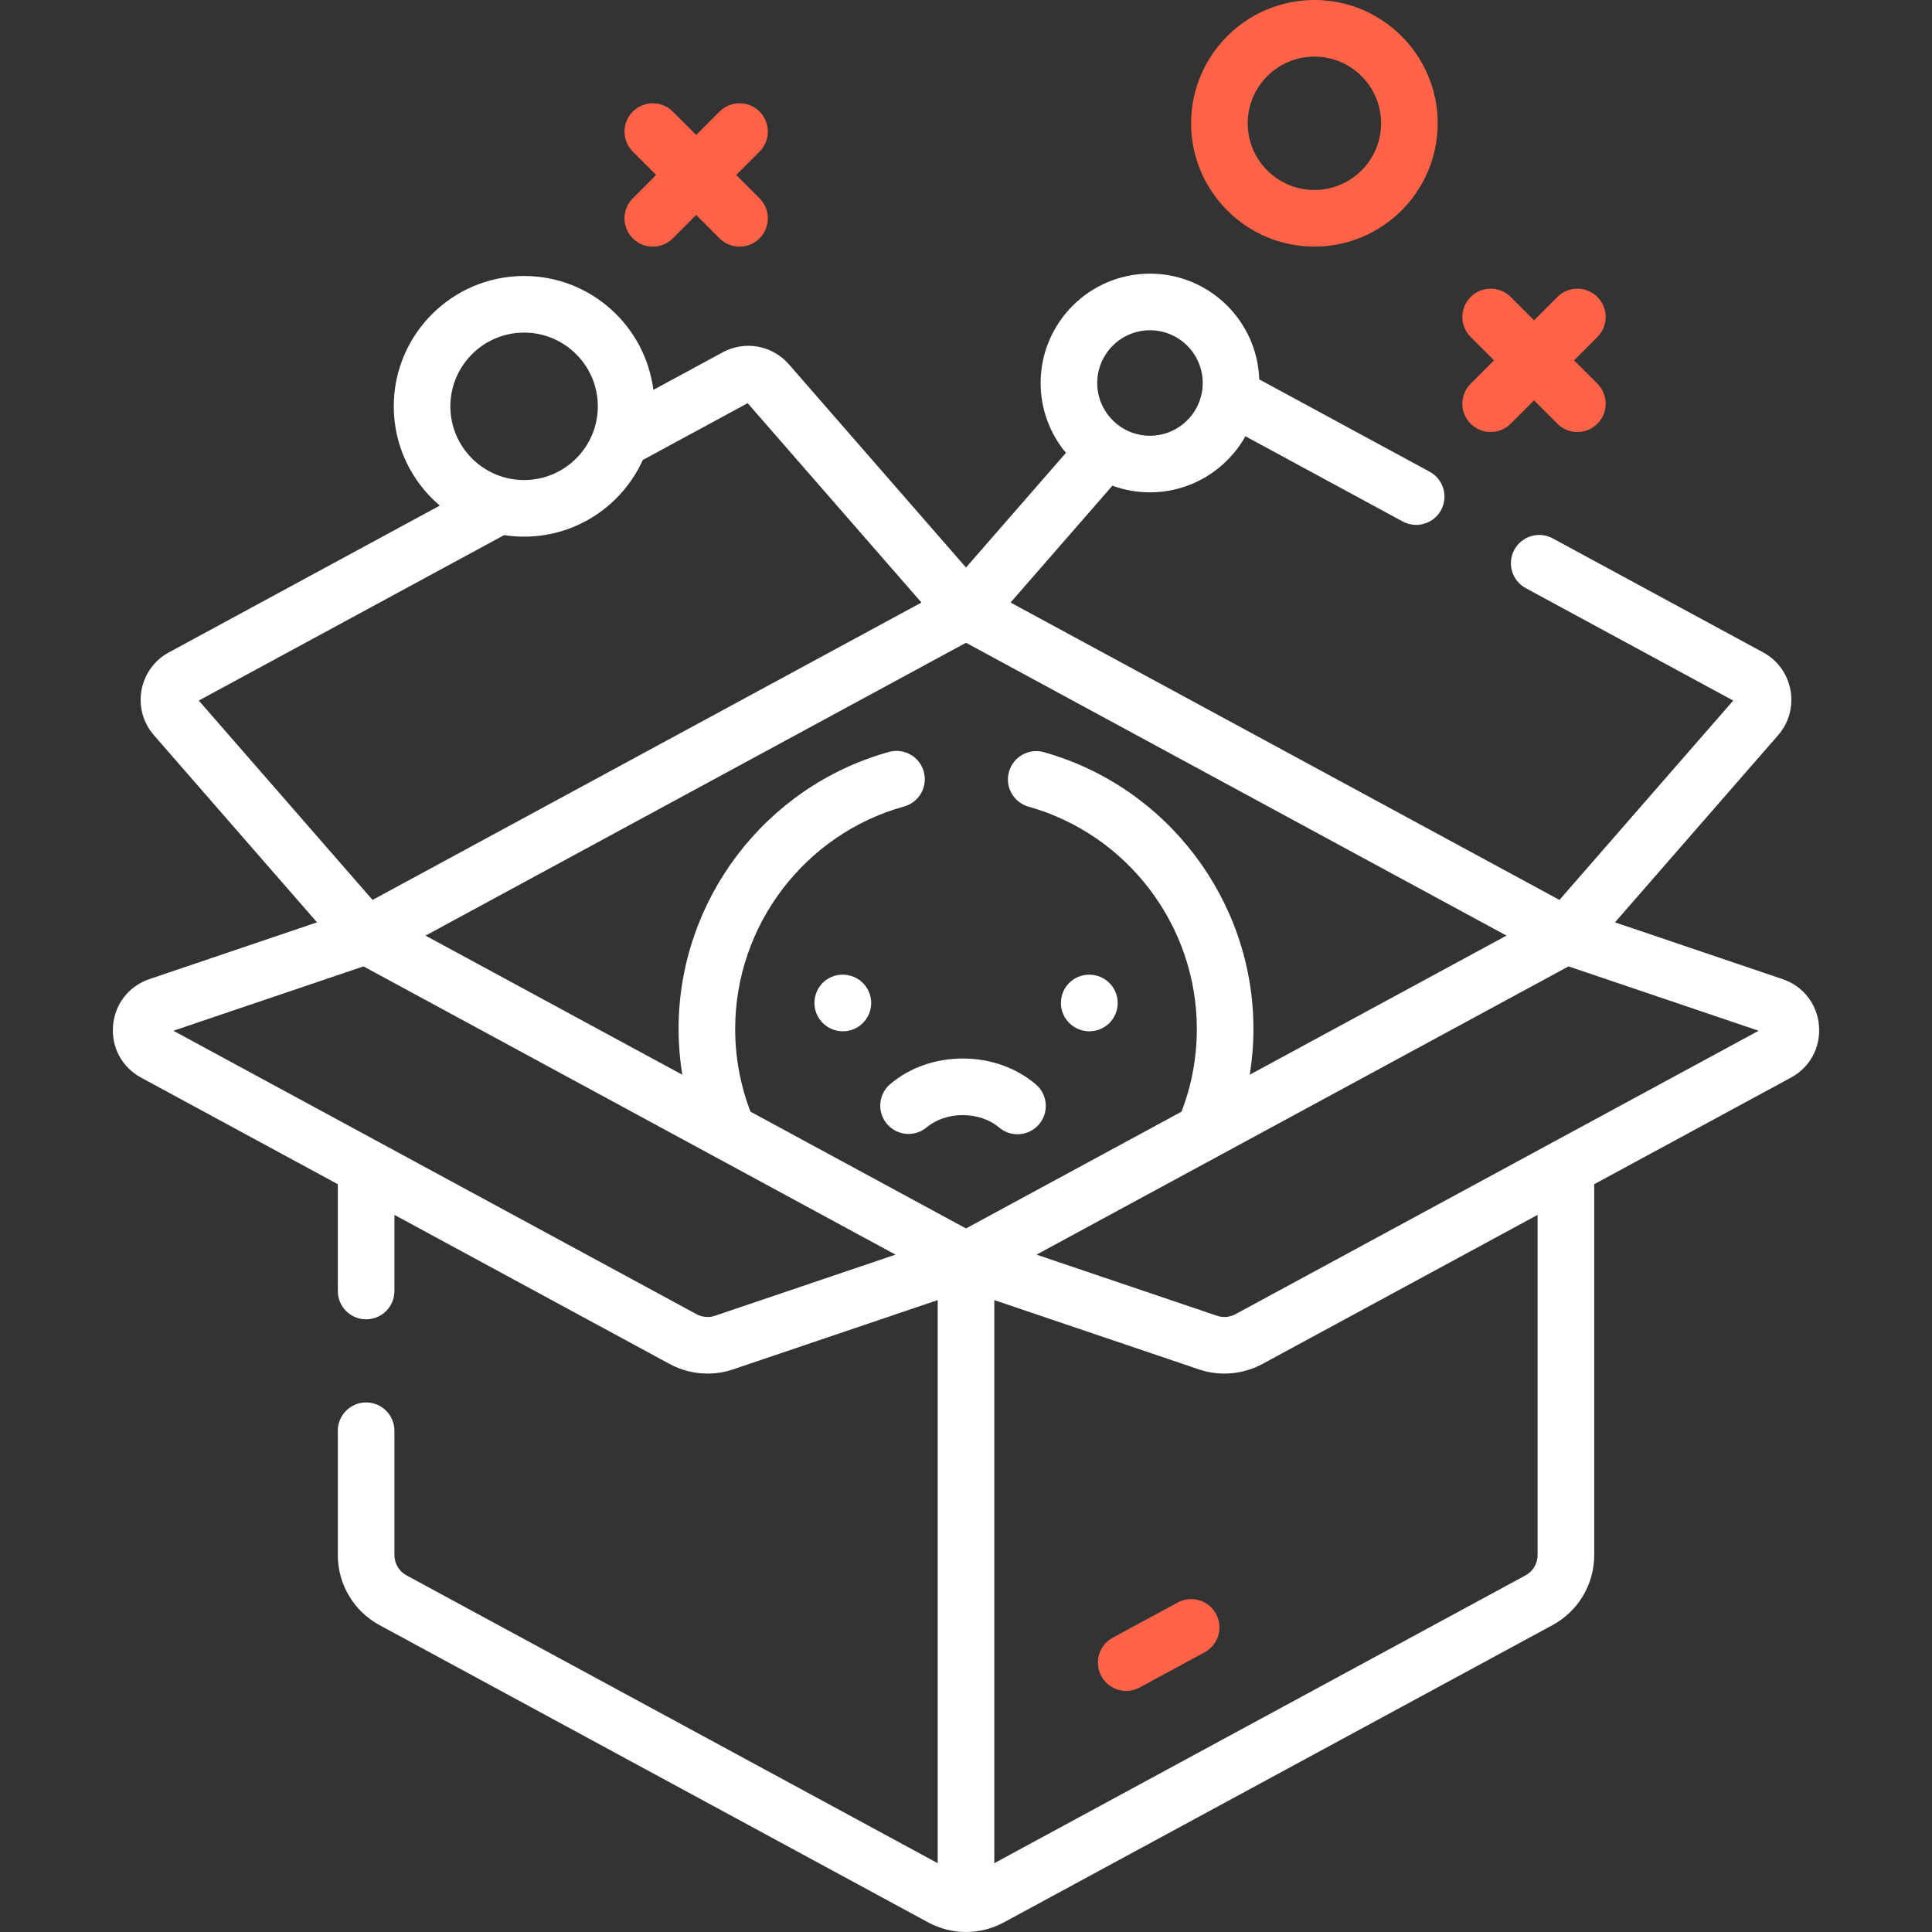 <svg id="Capa_1" enable-background="new 0 0 511.997 511.997" fill="#444" height="512" viewBox="0 0 511.997 511.997" width="512" xmlns="http://www.w3.org/2000/svg">
    <rect x="0" y="0" width="511.997" height="511.997" fill="#333333" stroke="none"/>
    <g>
        <path style="fill:#ffffff;" d="m482.04 271.796c-.49-5.754-4.193-10.479-9.664-12.332l-44.39-15.032 43.215-49.58c2.869-3.291 4.069-7.643 3.294-11.939-.776-4.296-3.423-7.953-7.262-10.033l-55.753-30.207c-3.643-1.973-8.193-.621-10.168 3.021-1.973 3.642-.62 8.194 3.021 10.167l54.987 29.792-46.053 52.835-145.461-78.813 26.991-30.965c3.106 1.14 6.46 1.762 9.956 1.762 10.855 0 20.33-6.003 25.293-14.86l41.679 22.582c1.136.615 2.359.907 3.566.907 2.664 0 5.243-1.422 6.602-3.929 1.973-3.642.62-8.194-3.022-10.167l-45.164-24.469c-.509-15.535-13.296-28.018-28.953-28.018-15.978 0-28.977 12.999-28.977 28.977 0 7.035 2.522 13.49 6.706 18.515l-26.484 30.384-46.921-53.829c-4.43-5.083-11.663-6.39-17.594-3.178l-18.341 9.937c-2.149-16.995-16.686-30.185-34.255-30.185-19.044 0-34.538 15.494-34.538 34.539 0 10.53 4.743 19.969 12.198 26.309l-71.784 38.893c-3.838 2.08-6.484 5.736-7.261 10.033-.775 4.296.425 8.648 3.294 11.938l43.214 49.58-44.389 15.031c-5.471 1.853-9.174 6.578-9.664 12.332s2.36 11.038 7.438 13.789l52.127 28.242v28.309c0 4.142 3.357 7.5 7.5 7.5s7.5-3.358 7.5-7.5v-20.182l72.928 39.512c3.111 1.686 6.582 2.543 10.066 2.543 2.278 0 4.563-.367 6.755-1.109l54.228-18.361v149.222l-140.781-76.278c-1.971-1.068-3.195-3.124-3.195-5.366v-32.956c0-4.142-3.357-7.5-7.5-7.5s-7.5 3.358-7.5 7.5v32.956c0 7.752 4.233 14.861 11.049 18.554l145.374 78.767c3.148 1.706 6.601 2.558 10.054 2.558s6.906-.853 10.054-2.558l145.374-78.767c6.815-3.693 11.049-10.802 11.049-18.554v-98.291l52.126-28.242c5.075-2.748 7.926-8.031 7.436-13.786zm-209.461-58.022c26.254 7.38 44.59 31.59 44.59 58.875 0 7.598-1.365 14.972-4.063 21.959l-57.107 30.941-57.107-30.941c-2.697-6.987-4.063-14.361-4.063-21.959 0-27.369 18.406-51.6 44.762-58.925 3.99-1.109 6.326-5.244 5.217-9.234-1.108-3.991-5.245-6.326-9.234-5.218-32.821 9.123-55.744 39.296-55.744 73.377 0 4.11.333 8.167.973 12.159l-68.036-36.863 143.234-77.606 143.233 77.607-68.036 36.863c.64-3.992.973-8.049.973-12.159 0-33.977-22.835-64.125-55.531-73.316-3.988-1.122-8.129 1.204-9.249 5.19-1.124 3.988 1.199 8.129 5.188 9.25zm32.174-126.254c7.707 0 13.978 6.27 13.978 13.977s-6.271 13.978-13.978 13.978-13.977-6.271-13.977-13.978 6.27-13.977 13.977-13.977zm-165.865.621c10.773 0 19.539 8.765 19.539 19.539 0 10.773-8.766 19.539-19.539 19.539s-19.538-8.765-19.538-19.539 8.765-19.539 19.538-19.539zm-5.292 53.672c1.726.267 3.493.406 5.292.406 13.978 0 26.033-8.351 31.464-20.321l27.786-15.054 46.052 52.833-145.461 78.813-46.053-52.835zm55.864 206.88c-1.604.544-3.378.391-4.864-.415l-83.967-45.493c-.022-.012-.045-.024-.067-.036l-54.614-29.59 50.378-17.059 140.99 76.39zm218.015 63.425c0 2.242-1.225 4.298-3.195 5.366l-140.781 76.278v-149.222l54.228 18.361c2.192.742 4.477 1.109 6.756 1.109 3.482 0 6.954-.858 10.065-2.543l72.928-39.512v90.163zm-80.074-63.84c-1.486.806-3.26.959-4.864.415l-47.855-16.203 140.99-76.39 50.378 17.059zm140.164-74.606c-.001 0-.002-.001-.004-.001z" />
        <path style="fill:#ff6347;" d="m312.088 424.684-17.205 9.322c-3.642 1.973-4.994 6.525-3.021 10.167 1.358 2.506 3.938 3.929 6.602 3.929 1.206 0 2.431-.292 3.566-.907l17.205-9.322c3.642-1.973 4.994-6.525 3.021-10.167s-6.523-4.996-10.168-3.022z" />
        <path style="fill:#ff6347;" d="m167.694 63.16c1.465 1.464 3.385 2.197 5.304 2.197s3.839-.732 5.304-2.197l6.187-6.187 6.187 6.187c1.465 1.464 3.385 2.197 5.304 2.197s3.839-.732 5.304-2.197c2.929-2.929 2.929-7.678 0-10.606l-6.188-6.188 6.188-6.188c2.929-2.929 2.929-7.678 0-10.606-2.93-2.929-7.678-2.929-10.607 0l-6.187 6.187-6.187-6.187c-2.93-2.929-7.678-2.929-10.607 0s-2.929 7.678 0 10.606l6.188 6.188-6.188 6.188c-2.931 2.928-2.931 7.677-.002 10.606z" />
        <path style="fill:#ff6347;" d="m389.734 112.29c1.465 1.464 3.385 2.197 5.304 2.197s3.839-.732 5.304-2.197l6.187-6.187 6.187 6.187c1.465 1.464 3.385 2.197 5.304 2.197s3.839-.732 5.304-2.197c2.929-2.929 2.929-7.678 0-10.606l-6.188-6.188 6.188-6.188c2.929-2.929 2.929-7.678 0-10.606-2.93-2.929-7.678-2.929-10.607 0l-6.187 6.187-6.187-6.187c-2.93-2.929-7.678-2.929-10.607 0s-2.929 7.678 0 10.606l6.188 6.188-6.188 6.188c-2.931 2.928-2.931 7.677-.002 10.606z" />
        <path style="fill:#ff6347;" d="m348.328 65.351c18.018 0 32.676-14.658 32.676-32.675-.001-18.018-14.659-32.676-32.676-32.676s-32.676 14.658-32.676 32.676c0 18.017 14.658 32.675 32.676 32.675zm0-50.351c9.746 0 17.676 7.929 17.676 17.676 0 9.746-7.93 17.675-17.676 17.675s-17.676-7.929-17.676-17.675c0-9.747 7.93-17.676 17.676-17.676z" />
        <path style="fill:#ffffff;" d="m255.152 280.515c-7.226 0-14.046 2.396-19.214 6.754-3.166 2.67-3.569 7.402-.898 10.568 2.669 3.167 7.401 3.569 10.568.899 2.43-2.049 5.906-3.222 9.545-3.222h.05c3.657.011 7.146 1.206 9.575 3.279 1.413 1.206 3.144 1.795 4.865 1.795 2.119 0 4.225-.893 5.708-2.631 2.689-3.15 2.315-7.885-.835-10.574-5.164-4.408-12.008-6.848-19.27-6.87-.031.002-.063.002-.094.002z" />
        <path style="fill:#ffffff;" d="m223.421 258.304h-.07c-4.146-.061-7.487 3.307-7.517 7.448-.028 4.142 3.341 7.523 7.483 7.552h.053c4.117 0 7.47-3.324 7.499-7.448.029-4.142-3.305-7.523-7.448-7.552z" />
        <path style="fill:#ffffff;" d="m287.179 273.15c.026.005.053.008.079.013.216.042.435.077.657.1.072.007.145.007.217.012.167.012.334.028.505.029h.053c.258 0 .513-.013.765-.039 3.787-.379 6.743-3.575 6.743-7.462 0-3.836-2.881-6.993-6.596-7.44-.034-.004-.067-.012-.101-.015-.171-.018-.346-.023-.521-.03-.08-.003-.158-.013-.239-.014h-.039c-.001 0-.003 0-.004 0h-.027-.044c-.003 0-.006 0-.009 0-4.117 0-7.435 3.324-7.464 7.448-.025 3.643 2.579 6.695 6.025 7.398z" />
    </g>
</svg>